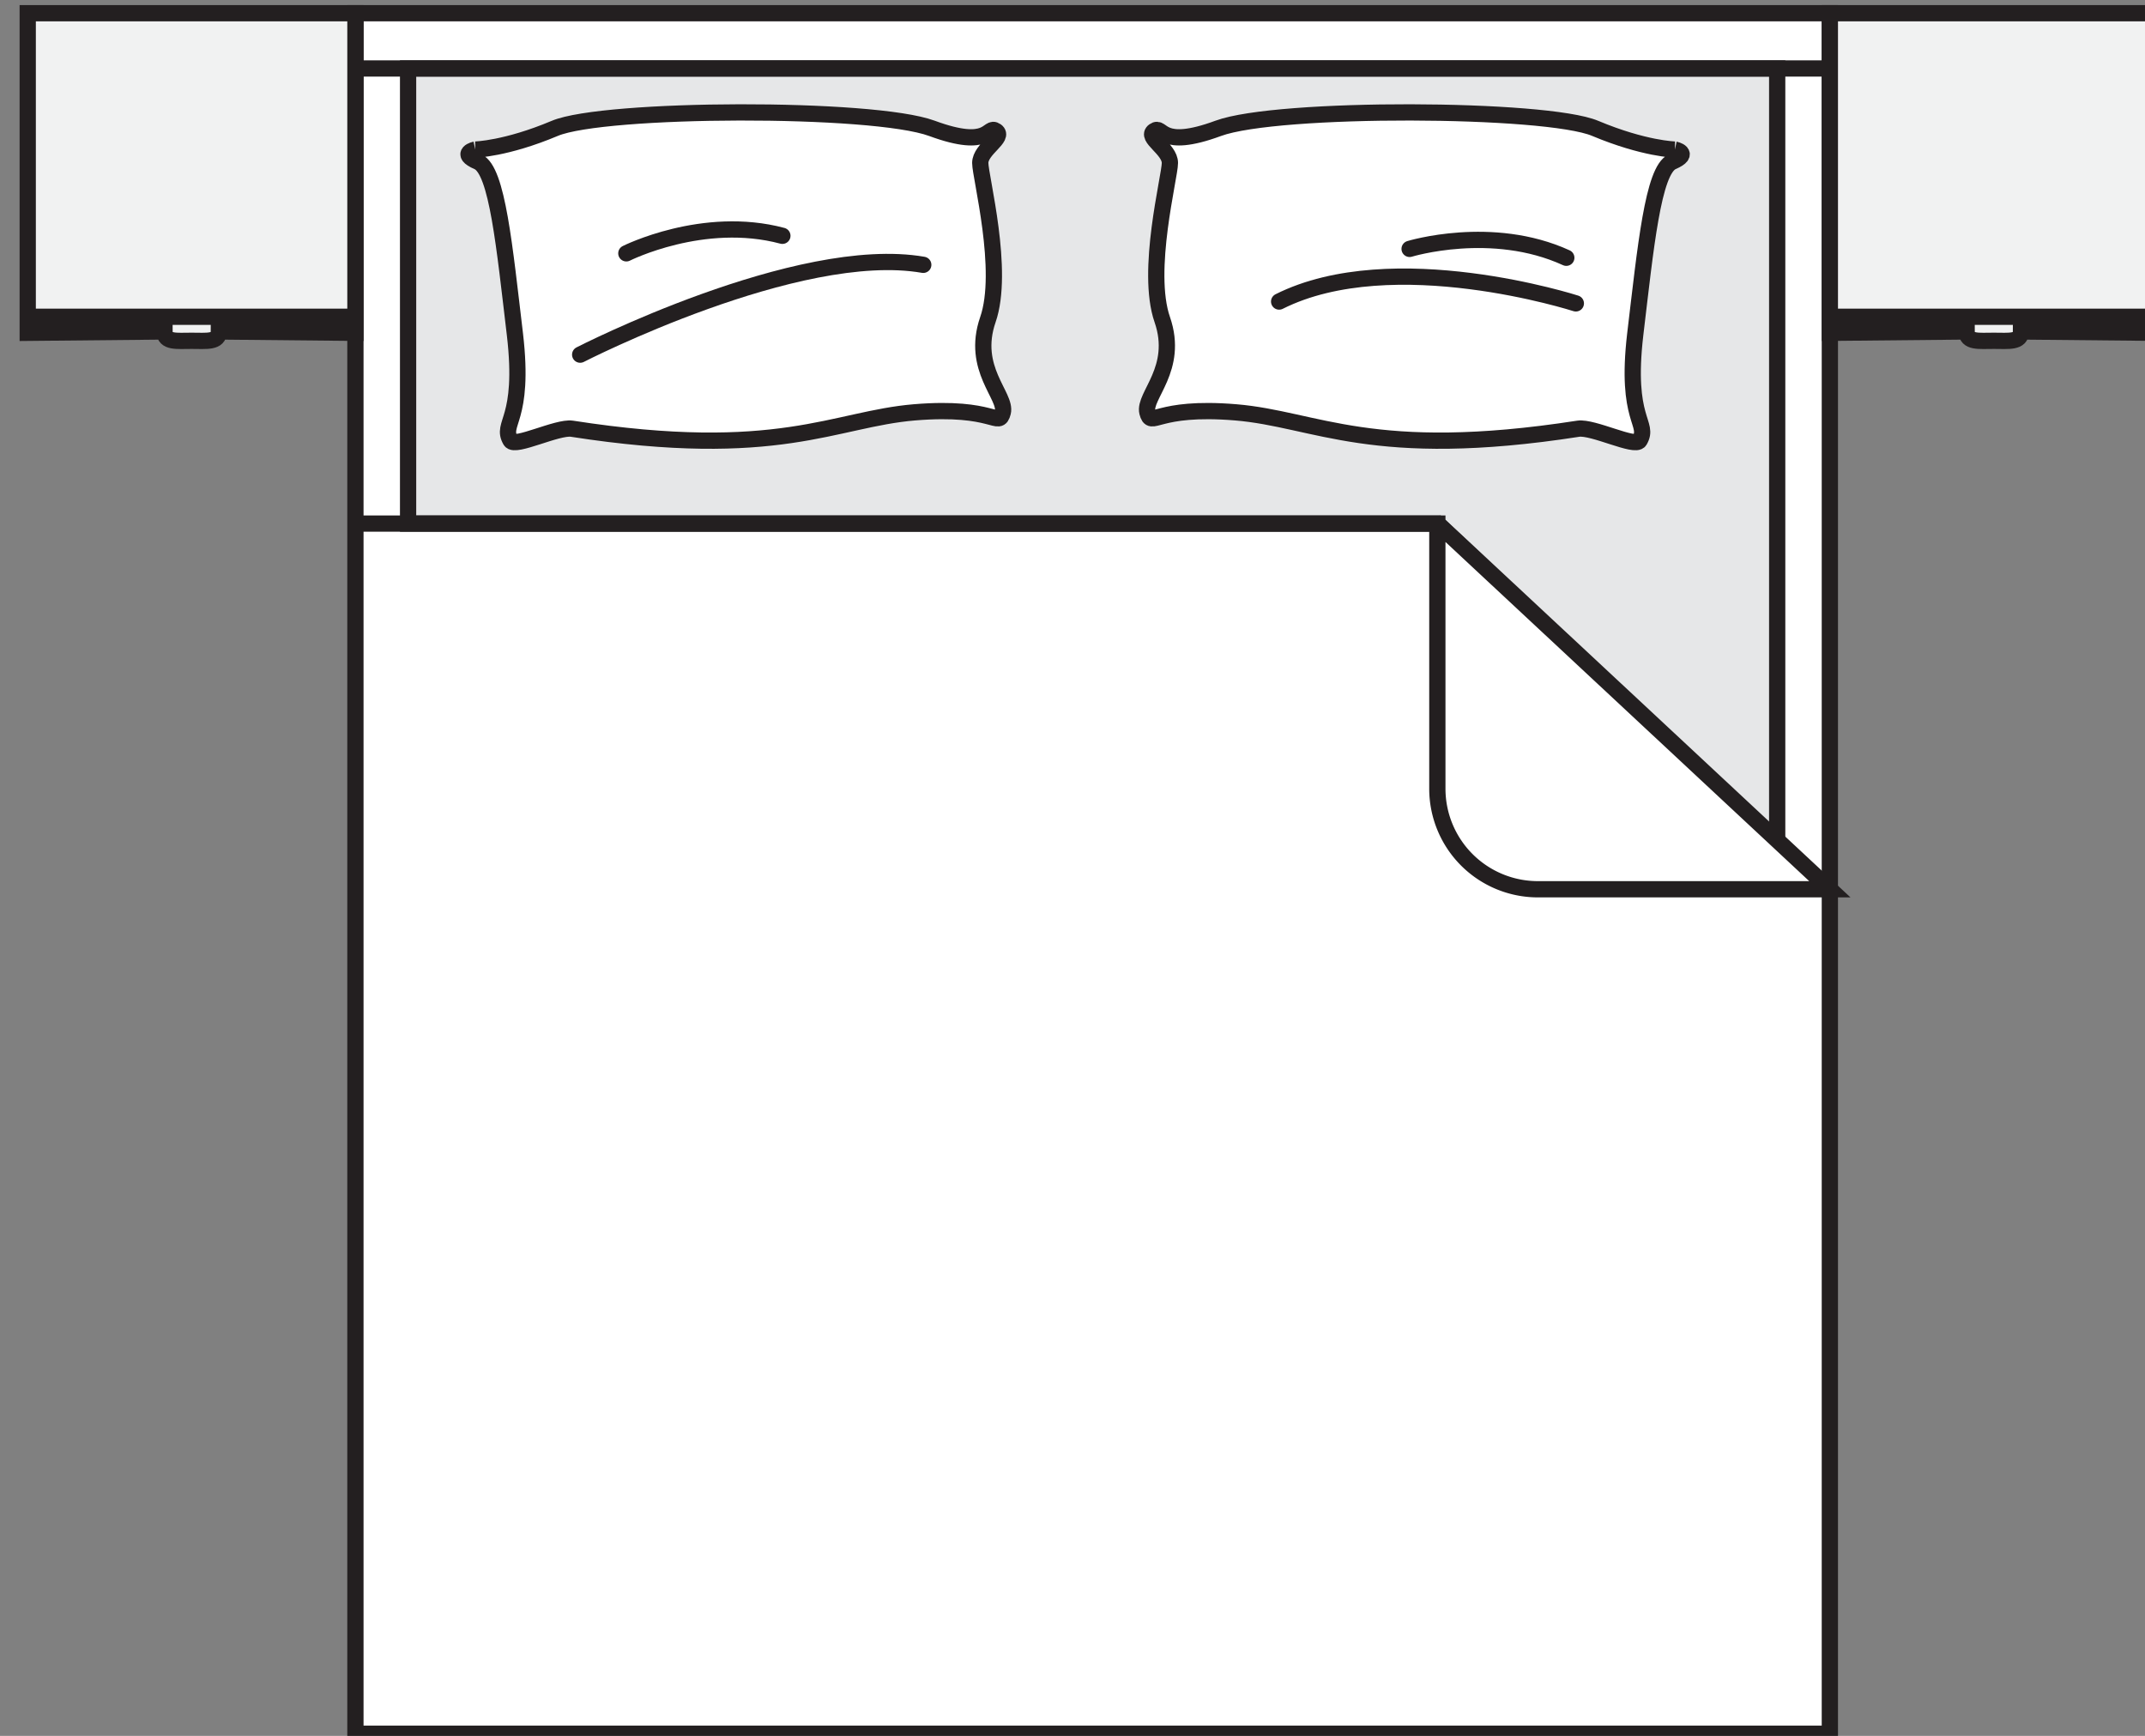 <svg xmlns="http://www.w3.org/2000/svg" width="98.673" height="79.841" viewBox="19.041 40.34 98.673 79.841">
	<rect x="19.041" y="40.34" width="98.673" height="79.841" fill="#808080" stroke="none"/>
	<path d="M1885.74 468.613h-68.03v79.371h68.03z"
		style="fill:#fff;fill-opacity:1;fill-rule:nonzero;stroke:#231f20;stroke-width:.75;stroke-linecap:butt;stroke-linejoin:miter;stroke-miterlimit:10;stroke-dasharray:none;stroke-opacity:1"
		transform="translate(-1776.866 -426.26)scale(.997)" />
	<path d="m1883.31 506.937-15.68-14.778h-47.49v-20.996h63.17z"
		style="fill:#e6e7e8;fill-opacity:1;fill-rule:nonzero;stroke:none;stroke-width:3;stroke-dasharray:none"
		transform="translate(-1776.866 -426.26)scale(.997)" />
	<path d="m1883.31 506.937-15.68-14.778h-47.49v-20.996h63.17v35.774"
		style="fill:none;stroke:#231f20;stroke-width:.75;stroke-linecap:butt;stroke-linejoin:miter;stroke-miterlimit:10;stroke-dasharray:none;stroke-opacity:1"
		transform="translate(-1776.866 -426.26)scale(.997)" />
	<path d="m1867.52 492.042 18.22 16.986h-13.47a4.64 4.64 0 0 1-4.64-4.634v-12.235h-49.92"
		style="fill:#fff;fill-opacity:1;fill-rule:nonzero;stroke:#231f20;stroke-width:.75;stroke-linecap:butt;stroke-linejoin:miter;stroke-miterlimit:10;stroke-dasharray:none;stroke-opacity:1"
		transform="translate(-1776.866 -426.26)scale(.997)" />
	<path d="M1894.56 483.295c0 .514-.56.431-1.25.431-.7 0-1.26.083-1.26-.431l-6.31.062v-14.743h15.12v14.743z"
		style="fill:#f1f2f2;fill-opacity:1;fill-rule:nonzero;stroke:none;stroke-width:3;stroke-dasharray:none"
		transform="translate(-1776.866 -426.26)scale(.997)" />
	<path
		d="M1894.56 483.295c0 .514-.56.431-1.25.431-.7 0-1.26.083-1.26-.431l-6.31.062v-14.743h15.12v14.743zm-8.82-.677h15.12"
		style="fill:none;stroke:#231f20;stroke-width:.75;stroke-linecap:butt;stroke-linejoin:miter;stroke-miterlimit:10;stroke-dasharray:none;stroke-opacity:1"
		transform="translate(-1776.866 -426.26)scale(.997)" />
	<path d="M1811.41 483.295c0 .514-.56.431-1.26.431-.69 0-1.25.083-1.25-.431l-6.31.062v-14.743h15.12v14.743z"
		style="fill:#f1f2f2;fill-opacity:1;fill-rule:nonzero;stroke:none;stroke-width:3;stroke-dasharray:none"
		transform="translate(-1776.866 -426.26)scale(.997)" />
	<path
		d="M1811.41 483.295c0 .514-.56.431-1.26.431-.69 0-1.25.083-1.25-.431l-6.31.062v-14.743h15.12v14.743zm-8.81-.677h15.11"
		style="fill:none;stroke:#231f20;stroke-width:.75;stroke-linecap:butt;stroke-linejoin:miter;stroke-miterlimit:10;stroke-dasharray:none;stroke-opacity:1"
		transform="translate(-1776.866 -426.26)scale(.997)" />
	<path
		d="M1823.24 474.904s1.41-.028 3.67-.979c2.27-.953 14.67-1.008 17.4 0s2.54-.175 2.96.121c.42.298-.73.83-.73 1.475 0 .643 1.14 4.971.35 7.235-.78 2.265.88 3.514.69 4.27-.2.756-.35-.308-4.07 0-3.71.308-6.29 2.234-15.81.756-.67-.102-2.63.888-2.83.548-.48-.826.67-.884.2-4.898-.48-4.018-.81-7.575-1.71-7.968-.9-.391-.12-.56-.12-.56"
		style="fill:#fff;fill-opacity:1;fill-rule:nonzero;stroke:#231f20;stroke-width:.75;stroke-linecap:butt;stroke-linejoin:miter;stroke-miterlimit:10;stroke-dasharray:none;stroke-opacity:1"
		transform="translate(-1776.866 -426.26)scale(.997)" />
	<path d="M1828.08 484.365s10.04-5.152 15.83-4.144"
		style="fill:#fff;fill-opacity:1;fill-rule:nonzero;stroke:#231f20;stroke-width:.75;stroke-linecap:round;stroke-linejoin:miter;stroke-miterlimit:10;stroke-dasharray:none;stroke-opacity:1"
		transform="translate(-1776.866 -426.26)scale(.997)" />
	<path d="M1830.21 479.691s3.55-1.785 7.2-.809"
		style="fill:#fff;fill-opacity:1;fill-rule:nonzero;stroke:#231f20;stroke-width:.75;stroke-linecap:round;stroke-linejoin:miter;stroke-miterlimit:10;stroke-dasharray:none;stroke-opacity:1"
		transform="translate(-1776.866 -426.26)scale(.997)" />
	<path
		d="M1878.59 474.904s-1.41-.028-3.68-.979c-2.26-.953-14.66-1.008-17.39 0s-2.54-.175-2.96.121c-.42.298.73.83.73 1.475 0 .643-1.14 4.971-.35 7.235.78 2.265-.88 3.514-.69 4.27.2.756.35-.308 4.07 0s6.29 2.234 15.81.756c.68-.102 2.63.888 2.83.548.48-.826-.67-.884-.2-4.898.48-4.018.82-7.575 1.71-7.968.9-.391.12-.56.12-.56"
		style="fill:#fff;fill-opacity:1;fill-rule:nonzero;stroke:#231f20;stroke-width:.75;stroke-linecap:butt;stroke-linejoin:miter;stroke-miterlimit:10;stroke-dasharray:none;stroke-opacity:1"
		transform="translate(-1776.866 -426.26)scale(.997)" />
	<path d="M1874.02 482s-8.44-2.719-13.69-.085"
		style="fill:#fff;fill-opacity:1;fill-rule:nonzero;stroke:#231f20;stroke-width:.75;stroke-linecap:round;stroke-linejoin:miter;stroke-miterlimit:10;stroke-dasharray:none;stroke-opacity:1"
		transform="translate(-1776.866 -426.26)scale(.997)" />
	<path d="M1866.35 479.486s3.8-1.164 7.23.409"
		style="fill:#fff;fill-opacity:1;fill-rule:nonzero;stroke:#231f20;stroke-width:.75;stroke-linecap:round;stroke-linejoin:miter;stroke-miterlimit:10;stroke-dasharray:none;stroke-opacity:1"
		transform="translate(-1776.866 -426.26)scale(.997)" />
	<path d="M1817.49 471.163h68.25"
		style="fill:#fff;fill-opacity:1;fill-rule:nonzero;stroke:#231f20;stroke-width:.75;stroke-linecap:butt;stroke-linejoin:miter;stroke-miterlimit:10;stroke-dasharray:none;stroke-opacity:1"
		transform="translate(-1776.866 -426.26)scale(.997)" />
</svg>
